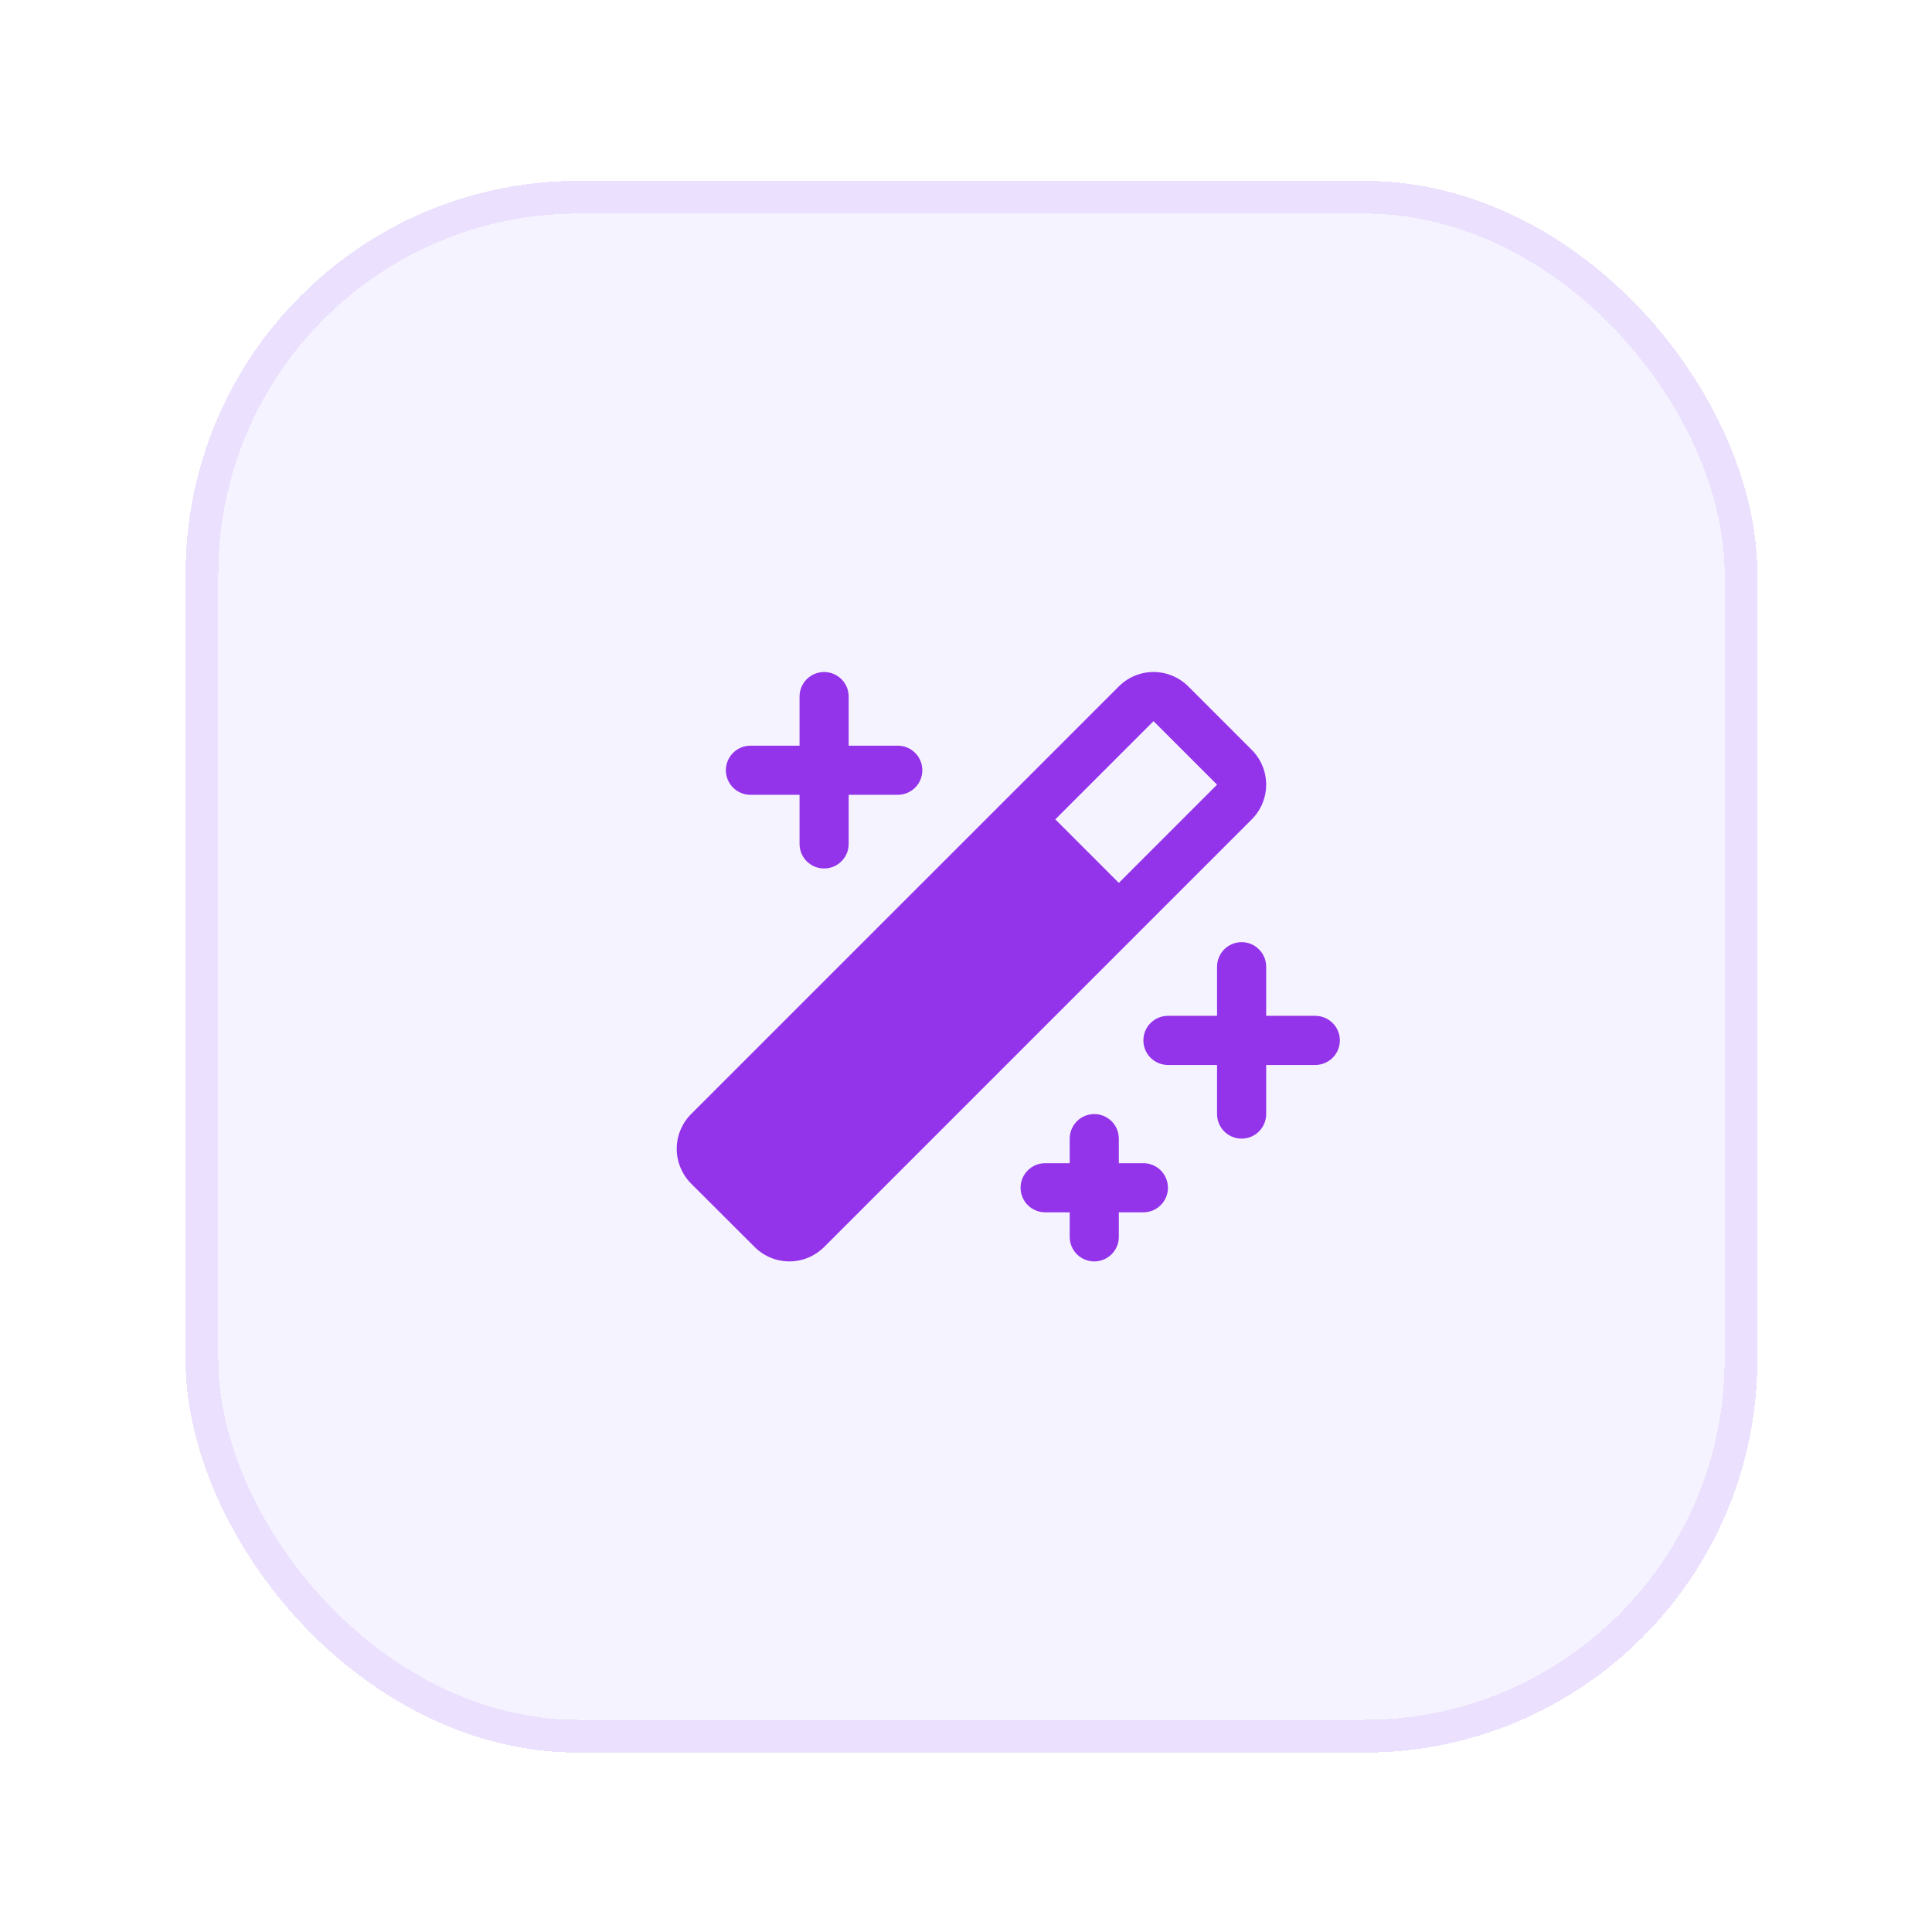 <svg width="59" height="59" viewBox="0 0 59 59" fill="none" xmlns="http://www.w3.org/2000/svg">
<g filter="url(#filter0_d_780_6550)">
<rect x="5.667" y="1.522" width="48" height="48" rx="12" fill="#F5F3FF" shape-rendering="crispEdges"/>
<rect x="6.167" y="2.022" width="47" height="47" rx="11.5" stroke="#9333EA" stroke-opacity="0.1" shape-rendering="crispEdges"/>
<path d="M40.917 27.772C40.917 27.971 40.838 28.162 40.697 28.302C40.556 28.443 40.366 28.522 40.167 28.522H38.667V30.022C38.667 30.221 38.588 30.412 38.447 30.552C38.306 30.693 38.116 30.772 37.917 30.772C37.718 30.772 37.527 30.693 37.386 30.552C37.246 30.412 37.167 30.221 37.167 30.022V28.522H35.667C35.468 28.522 35.277 28.443 35.136 28.302C34.996 28.162 34.917 27.971 34.917 27.772C34.917 27.573 34.996 27.382 35.136 27.242C35.277 27.101 35.468 27.022 35.667 27.022H37.167V25.522C37.167 25.323 37.246 25.132 37.386 24.992C37.527 24.851 37.718 24.772 37.917 24.772C38.116 24.772 38.306 24.851 38.447 24.992C38.588 25.132 38.667 25.323 38.667 25.522V27.022H40.167C40.366 27.022 40.556 27.101 40.697 27.242C40.838 27.382 40.917 27.573 40.917 27.772ZM22.917 20.272H24.417V21.772C24.417 21.971 24.496 22.162 24.636 22.302C24.777 22.443 24.968 22.522 25.167 22.522C25.366 22.522 25.556 22.443 25.697 22.302C25.838 22.162 25.917 21.971 25.917 21.772V20.272H27.417C27.616 20.272 27.806 20.193 27.947 20.052C28.088 19.912 28.167 19.721 28.167 19.522C28.167 19.323 28.088 19.132 27.947 18.992C27.806 18.851 27.616 18.772 27.417 18.772H25.917V17.272C25.917 17.073 25.838 16.882 25.697 16.742C25.556 16.601 25.366 16.522 25.167 16.522C24.968 16.522 24.777 16.601 24.636 16.742C24.496 16.882 24.417 17.073 24.417 17.272V18.772H22.917C22.718 18.772 22.527 18.851 22.386 18.992C22.246 19.132 22.167 19.323 22.167 19.522C22.167 19.721 22.246 19.912 22.386 20.052C22.527 20.193 22.718 20.272 22.917 20.272ZM34.917 31.522H34.167V30.772C34.167 30.573 34.088 30.382 33.947 30.242C33.806 30.101 33.616 30.022 33.417 30.022C33.218 30.022 33.027 30.101 32.886 30.242C32.746 30.382 32.667 30.573 32.667 30.772V31.522H31.917C31.718 31.522 31.527 31.601 31.386 31.742C31.246 31.882 31.167 32.073 31.167 32.272C31.167 32.471 31.246 32.662 31.386 32.802C31.527 32.943 31.718 33.022 31.917 33.022H32.667V33.772C32.667 33.971 32.746 34.162 32.886 34.302C33.027 34.443 33.218 34.522 33.417 34.522C33.616 34.522 33.806 34.443 33.947 34.302C34.088 34.162 34.167 33.971 34.167 33.772V33.022H34.917C35.116 33.022 35.306 32.943 35.447 32.802C35.588 32.662 35.667 32.471 35.667 32.272C35.667 32.073 35.588 31.882 35.447 31.742C35.306 31.601 35.116 31.522 34.917 31.522ZM38.227 21.022L25.167 34.082C24.885 34.363 24.504 34.521 24.106 34.521C23.709 34.521 23.327 34.363 23.046 34.082L21.105 32.144C20.966 32.004 20.856 31.839 20.78 31.657C20.705 31.475 20.666 31.28 20.666 31.083C20.666 30.886 20.705 30.691 20.78 30.509C20.856 30.327 20.966 30.161 21.105 30.022L34.167 16.962C34.306 16.822 34.471 16.712 34.653 16.637C34.835 16.561 35.031 16.522 35.227 16.522C35.425 16.522 35.62 16.561 35.802 16.637C35.984 16.712 36.149 16.822 36.288 16.962L38.227 18.901C38.366 19.04 38.477 19.205 38.552 19.387C38.628 19.569 38.666 19.764 38.666 19.961C38.666 20.158 38.628 20.353 38.552 20.535C38.477 20.717 38.366 20.883 38.227 21.022ZM37.167 19.962L35.227 18.022L32.227 21.022L34.167 22.962L37.167 19.962Z" fill="#9333EA"/>
</g>
<defs>
<filter id="filter0_d_780_6550" x="0.667" y="0.522" width="58" height="58" filterUnits="userSpaceOnUse" color-interpolation-filters="sRGB">
<feFlood flood-opacity="0" result="BackgroundImageFix"/>
<feColorMatrix in="SourceAlpha" type="matrix" values="0 0 0 0 0 0 0 0 0 0 0 0 0 0 0 0 0 0 127 0" result="hardAlpha"/>
<feOffset dy="4"/>
<feGaussianBlur stdDeviation="2.5"/>
<feComposite in2="hardAlpha" operator="out"/>
<feColorMatrix type="matrix" values="0 0 0 0 0 0 0 0 0 0 0 0 0 0 0 0 0 0 0.05 0"/>
<feBlend mode="normal" in2="BackgroundImageFix" result="effect1_dropShadow_780_6550"/>
<feBlend mode="normal" in="SourceGraphic" in2="effect1_dropShadow_780_6550" result="shape"/>
</filter>
</defs>
</svg>

